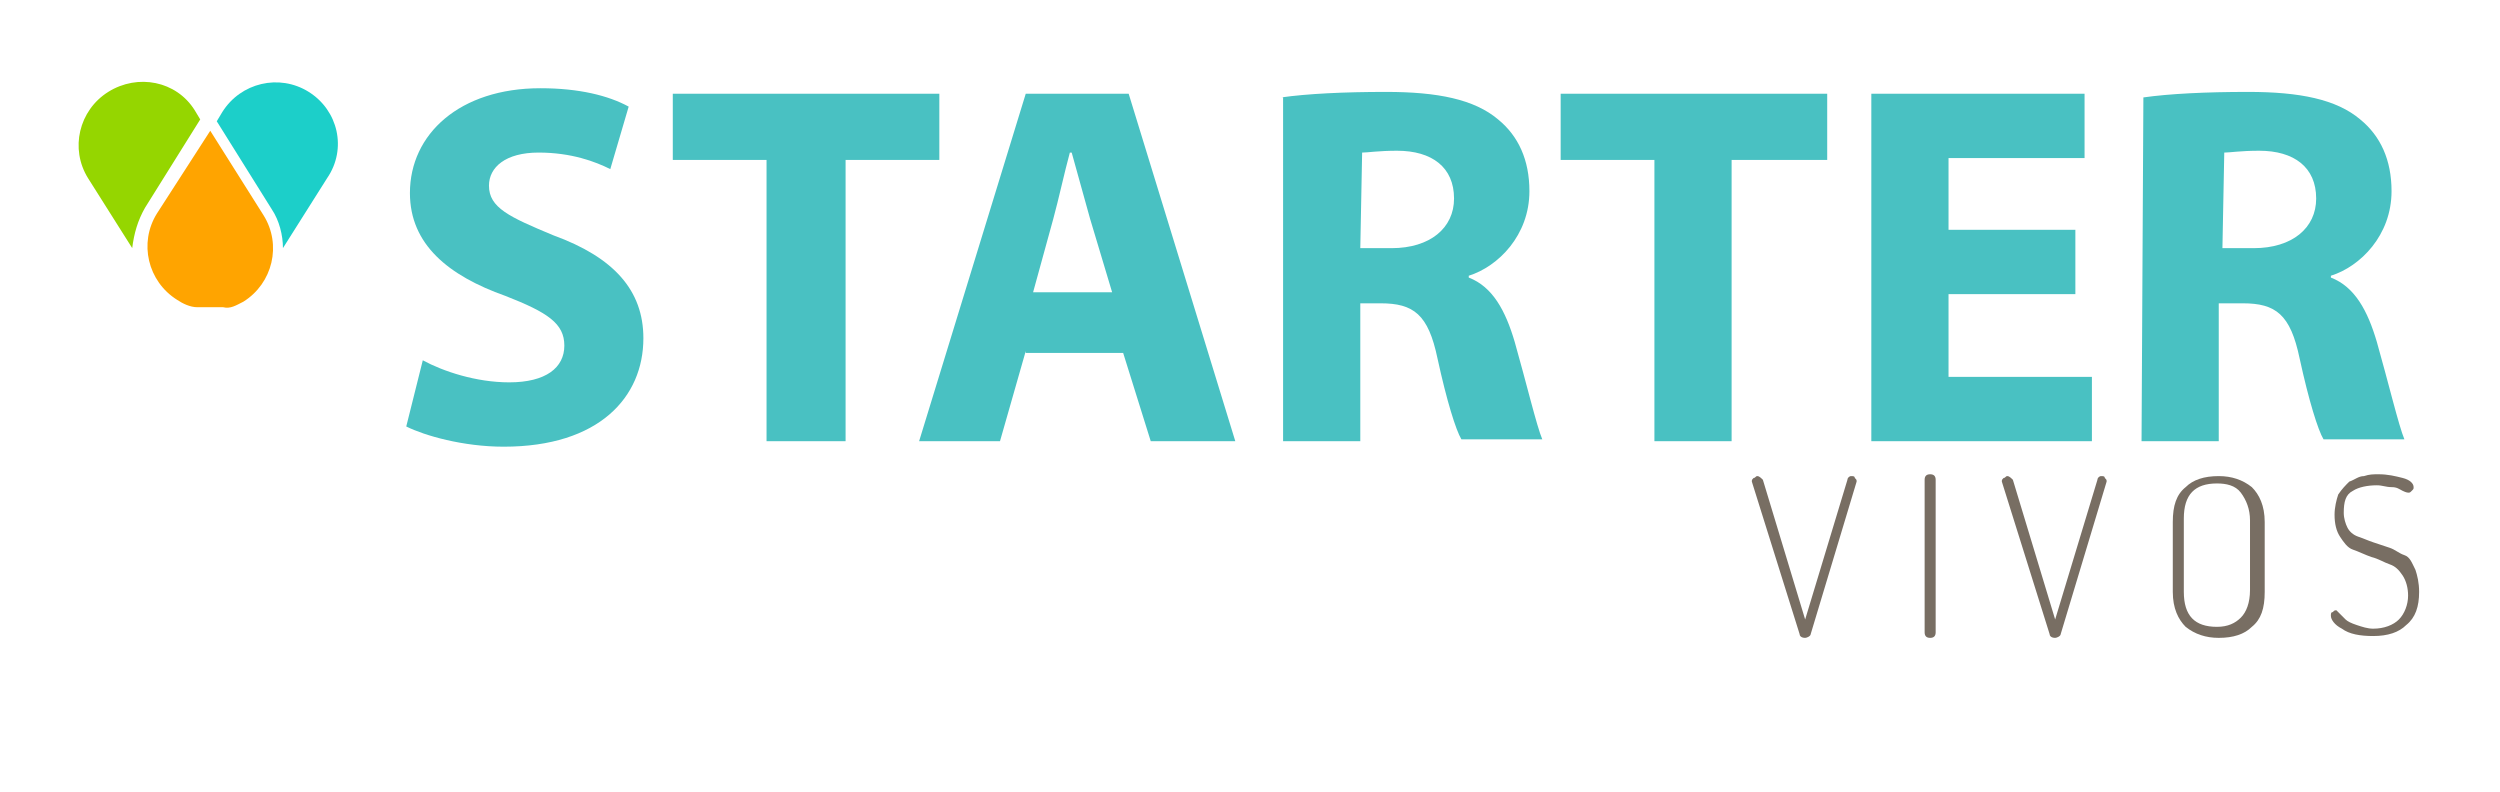 <?xml version="1.0" encoding="utf-8"?>
<!-- Generator: Adobe Illustrator 21.1.0, SVG Export Plug-In . SVG Version: 6.00 Build 0)  -->
<svg version="1.1" id="Layer_1" xmlns="http://www.w3.org/2000/svg" xmlns:xlink="http://www.w3.org/1999/xlink" x="0px" y="0px"
	 viewBox="0 0 136 43.1" style="enable-background:new 0 0 136 43.1;" xml:space="preserve">
<style type="text/css">
	.st0{fill:#1CCFC9;}
	.st1{fill:#95D600;}
	.st2{fill:#FFA400;}
	.st3{display:none;}
	.st4{display:inline;fill:#49C1C2;}
	.st5{display:inline;fill:#786E63;}
	.st6{fill:#49C1C2;}
	.st7{fill:#786E63;}
</style>
<g id="Group_121" transform="translate(11660.992 2782.997)">
	<path id="Path_126" class="st0" d="M-11644.2-2778L-11644.2-2778c-1.6-1-3.7-0.5-4.7,1.1l0,0l-0.3,0.5l3,4.8
		c0.4,0.6,0.6,1.4,0.6,2.1l2.4-3.8C-11642.1-2774.9-11642.6-2777-11644.2-2778L-11644.2-2778z"/>
	<path id="Path_127" class="st1" d="M-11653.1-2771.7l3-4.8l-0.3-0.5c-1-1.6-3.1-2-4.7-1l0,0c-1.6,1-2.1,3.1-1.1,4.7l0,0l2.4,3.8
		C-11653.7-2770.3-11653.5-2771-11653.1-2771.7z"/>
	<g id="Group_118" transform="translate(12.446 9.416)">
		<path id="Path_128" class="st2" d="M-11660.2-2776c1.6-1,2.1-3.1,1.1-4.7l0,0l-2.9-4.6l-2.9,4.5c-1,1.6-0.5,3.7,1.1,4.7l0,0l0,0
			c0.3,0.2,0.7,0.4,1.1,0.4l0,0c0,0,0.1,0,0.2,0l0,0h0.1h0.8h0.1h0.1h0.1l0,0C-11660.9-2775.6-11660.6-2775.8-11660.2-2776
			L-11660.2-2776z"/>
	</g>
</g>
<g class="st3">
	<path class="st4" d="M26,24L21.5,5.1H26l1.4,7.8c0.4,2.2,0.8,4.7,1.1,6.6h0.1c0.3-2,0.8-4.3,1.2-6.6l1.6-7.7H36l1.5,8
		c0.4,2.2,0.7,4.2,1,6.3h0.1c0.3-2.1,0.7-4.3,1.1-6.6l1.5-7.7h4.3L40.7,24h-4.6l-1.6-8.1c-0.4-1.9-0.7-3.7-0.9-5.8h-0.1
		c-0.3,2.1-0.6,3.9-1.1,5.8L30.6,24H26z"/>
	<path class="st4" d="M50.7,19.1L49.3,24h-4.4l5.8-18.9h5.6L62.1,24h-4.6L56,19.2h-5.3V19.1z M55.4,15.9l-1.2-4
		c-0.3-1.1-0.7-2.5-1-3.6h-0.1c-0.3,1.1-0.6,2.5-0.9,3.6l-1.1,4H55.4z"/>
	<path class="st4" d="M66.3,24v-7.7l-6-11.1h4.9l1.9,4.5c0.6,1.4,1,2.4,1.5,3.6h0.1c0.4-1.2,0.9-2.3,1.4-3.6L72,5.1h4.8l-6.2,11V24
		H66.3z"/>
</g>
<g class="st3">
	<path class="st5" d="M36.9,26.2c0-0.1,0-0.1,0.1-0.2c0.1,0,0.1-0.1,0.2-0.1c0.1,0,0.2,0.1,0.3,0.2l2.3,7.6l2.3-7.6
		c0-0.1,0.1-0.2,0.2-0.2c0.1,0,0.2,0,0.2,0.1c0.1,0.1,0.1,0.1,0.1,0.2l0,0l0,0l-2.5,8.3c0,0.1-0.2,0.2-0.3,0.2
		c-0.2,0-0.3-0.1-0.3-0.2L36.9,26.2L36.9,26.2z"/>
	<path class="st5" d="M46.4,34.4v-8.3c0-0.2,0.1-0.3,0.3-0.3S47,26,47,26.1v8.3c0,0.2-0.1,0.3-0.3,0.3S46.4,34.6,46.4,34.4z"/>
	<path class="st5" d="M50.6,26.2c0-0.1,0-0.1,0.1-0.2c0.1,0,0.1-0.1,0.2-0.1c0.1,0,0.2,0.1,0.3,0.2l2.3,7.6l2.3-7.6
		c0-0.1,0.1-0.2,0.2-0.2c0.1,0,0.2,0,0.2,0.1c0.1,0.1,0.1,0.1,0.1,0.2l0,0l0,0l-2.5,8.3c0,0.1-0.2,0.2-0.3,0.2
		c-0.2,0-0.3-0.1-0.3-0.2L50.6,26.2L50.6,26.2z"/>
	<path class="st5" d="M59.9,32.2v-3.8c0-0.9,0.2-1.5,0.7-1.9c0.4-0.4,1-0.6,1.8-0.6c0.7,0,1.3,0.2,1.8,0.6c0.4,0.4,0.7,1,0.7,1.9
		v3.8c0,0.9-0.2,1.5-0.7,1.9c-0.4,0.4-1,0.6-1.8,0.6c-0.7,0-1.3-0.2-1.8-0.6C60.1,33.7,59.9,33.1,59.9,32.2z M60.5,32.2
		c0,1.3,0.6,1.9,1.8,1.9c0.6,0,1-0.2,1.3-0.5s0.5-0.8,0.5-1.5v-3.8c0-0.6-0.2-1.1-0.5-1.5s-0.8-0.5-1.3-0.5c-1.2,0-1.8,0.6-1.8,1.9
		V32.2z"/>
	<path class="st5" d="M68.5,33.5c0-0.1,0-0.2,0.1-0.2c0.1-0.1,0.1-0.1,0.2-0.1c0,0,0.1,0.1,0.2,0.2l0.3,0.3c0.1,0.1,0.3,0.2,0.6,0.3
		c0.3,0.1,0.6,0.2,0.9,0.2c0.6,0,1.1-0.2,1.4-0.5s0.5-0.8,0.5-1.3c0-0.4-0.1-0.8-0.3-1.1c-0.2-0.3-0.4-0.5-0.7-0.6s-0.6-0.3-1-0.4
		c-0.3-0.1-0.7-0.3-1-0.4s-0.5-0.4-0.7-0.7c-0.2-0.3-0.3-0.7-0.3-1.2c0-0.4,0.1-0.8,0.2-1.1c0.2-0.3,0.4-0.5,0.6-0.7
		c0.3-0.1,0.5-0.3,0.8-0.3c0.3-0.1,0.5-0.1,0.8-0.1c0.5,0,0.9,0.1,1.3,0.2s0.6,0.3,0.6,0.5c0,0.1,0,0.1-0.1,0.2s-0.1,0.1-0.2,0.1
		c0,0-0.1,0-0.3-0.1s-0.3-0.2-0.6-0.2s-0.5-0.1-0.8-0.1c-0.5,0-1,0.1-1.3,0.3c-0.4,0.2-0.5,0.6-0.5,1.2c0,0.3,0.1,0.6,0.2,0.8
		s0.3,0.4,0.6,0.5s0.5,0.2,0.8,0.3c0.3,0.1,0.6,0.2,0.9,0.3c0.3,0.1,0.5,0.3,0.8,0.4s0.4,0.4,0.6,0.8c0.1,0.3,0.2,0.7,0.2,1.2
		c0,0.8-0.2,1.4-0.7,1.8c-0.4,0.4-1,0.6-1.8,0.6c-0.7,0-1.3-0.1-1.7-0.4C68.7,34,68.5,33.7,68.5,33.5z"/>
</g>
<g class="st3">
	<path class="st4" d="M38.7,23.1c-1.3,0.4-3.8,1.1-6.3,1.1c-3.4,0-5.9-0.9-7.7-2.5C23,20,22,17.5,22,14.8c0-6.3,4.6-9.9,10.8-9.9
		c2.4,0,4.3,0.5,5.2,0.9l-0.9,3.4c-1-0.4-2.3-0.8-4.4-0.8c-3.6,0-6.2,2-6.2,6.1c0,3.9,2.4,6.2,5.9,6.2c1,0,1.8-0.1,2.1-0.3v-3.9
		h-2.9v-3.3h7v9.9H38.7z"/>
	<path class="st4" d="M42,5.3C43.4,5.1,45.4,5,47.7,5c2.8,0,4.8,0.4,6.1,1.5c1.1,0.9,1.7,2.2,1.7,3.9c0,2.4-1.7,4.1-3.3,4.6v0.1
		c1.3,0.5,2,1.8,2.5,3.5c0.6,2.1,1.2,4.6,1.5,5.3h-4.4c-0.3-0.5-0.8-2.1-1.3-4.4c-0.5-2.4-1.3-3-3.1-3h-1.3V24H42V5.3z M46.2,13.5
		h1.7c2.1,0,3.4-1.1,3.4-2.7c0-1.7-1.2-2.6-3.1-2.6c-1,0-1.6,0.1-1.9,0.1v5.2H46.2z"/>
	<path class="st4" d="M75.8,14.3c0,6.2-3.8,9.9-9.3,9.9c-5.6,0-8.9-4.2-8.9-9.6c0-5.7,3.6-9.9,9.2-9.9C72.6,4.8,75.8,9.1,75.8,14.3z
		 M62.1,14.6c0,3.7,1.7,6.3,4.6,6.3c2.9,0,4.5-2.7,4.5-6.4c0-3.4-1.6-6.3-4.6-6.3C63.8,8.2,62.1,10.9,62.1,14.6z"/>
	<path class="st4" d="M81.4,24L76.9,5.1h4.6l1.4,7.8c0.4,2.2,0.8,4.7,1.1,6.6h0.1c0.3-2,0.8-4.3,1.2-6.6l1.6-7.7h4.5l1.5,8
		c0.4,2.2,0.7,4.2,1,6.3H94c0.3-2.1,0.7-4.3,1.1-6.6l1.5-7.7h4.3L96.2,24h-4.6L90,15.9c-0.4-1.9-0.7-3.7-0.9-5.8H89
		c-0.3,2.1-0.6,3.9-1.1,5.8L86.1,24H81.4z"/>
</g>
<g class="st3">
	<path class="st5" d="M62.9,26.2c0-0.1,0-0.1,0.1-0.2c0.1,0,0.1-0.1,0.2-0.1c0.1,0,0.2,0.1,0.3,0.2l2.3,7.6l2.3-7.6
		c0-0.1,0.1-0.2,0.2-0.2s0.2,0,0.2,0.1c0.1,0.1,0.1,0.1,0.1,0.2l0,0l0,0l-2.5,8.3c0,0.1-0.2,0.2-0.3,0.2c-0.2,0-0.3-0.1-0.3-0.2
		L62.9,26.2L62.9,26.2z"/>
	<path class="st5" d="M72.4,34.4v-8.3c0-0.2,0.1-0.3,0.3-0.3S73,26,73,26.1v8.3c0,0.2-0.1,0.3-0.3,0.3S72.4,34.6,72.4,34.4z"/>
	<path class="st5" d="M76.6,26.2c0-0.1,0-0.1,0.1-0.2c0.1,0,0.1-0.1,0.2-0.1s0.2,0.1,0.3,0.2l2.3,7.6l2.3-7.6c0-0.1,0.1-0.2,0.2-0.2
		s0.2,0,0.2,0.1c0.1,0.1,0.1,0.1,0.1,0.2l0,0l0,0l-2.5,8.3c0,0.1-0.2,0.2-0.3,0.2c-0.2,0-0.3-0.1-0.3-0.2L76.6,26.2L76.6,26.2z"/>
	<path class="st5" d="M85.9,32.2v-3.8c0-0.9,0.2-1.5,0.7-1.9c0.4-0.4,1-0.6,1.8-0.6c0.7,0,1.3,0.2,1.8,0.6c0.4,0.4,0.7,1,0.7,1.9
		v3.8c0,0.9-0.2,1.5-0.7,1.9c-0.4,0.4-1,0.6-1.8,0.6c-0.7,0-1.3-0.2-1.8-0.6C86.1,33.7,85.9,33.1,85.9,32.2z M86.5,32.2
		c0,1.3,0.6,1.9,1.8,1.9c0.6,0,1-0.2,1.3-0.5s0.5-0.8,0.5-1.5v-3.8c0-0.6-0.2-1.1-0.5-1.5s-0.8-0.5-1.3-0.5c-1.2,0-1.8,0.6-1.8,1.9
		V32.2z"/>
	<path class="st5" d="M94.5,33.5c0-0.1,0-0.2,0.1-0.2c0.1-0.1,0.1-0.1,0.2-0.1c0,0,0.1,0.1,0.2,0.2l0.3,0.3c0.1,0.1,0.3,0.2,0.6,0.3
		c0.3,0.1,0.6,0.2,0.9,0.2c0.6,0,1.1-0.2,1.4-0.5s0.5-0.8,0.5-1.3c0-0.4-0.1-0.8-0.3-1.1c-0.2-0.3-0.4-0.5-0.7-0.6s-0.6-0.3-1-0.4
		c-0.3-0.1-0.7-0.3-1-0.4s-0.5-0.4-0.7-0.7c-0.2-0.3-0.3-0.7-0.3-1.2c0-0.4,0.1-0.8,0.2-1.1c0.2-0.3,0.4-0.5,0.6-0.7
		c0.3-0.1,0.5-0.3,0.8-0.3c0.3-0.1,0.5-0.1,0.8-0.1c0.5,0,0.9,0.1,1.3,0.2s0.6,0.3,0.6,0.5c0,0.1,0,0.1-0.1,0.2s-0.1,0.1-0.2,0.1
		c0,0-0.1,0-0.3-0.1s-0.3-0.2-0.6-0.2s-0.5-0.1-0.8-0.1c-0.5,0-1,0.1-1.3,0.3c-0.4,0.2-0.5,0.6-0.5,1.2c0,0.3,0.1,0.6,0.2,0.8
		s0.3,0.4,0.6,0.5s0.5,0.2,0.8,0.3c0.3,0.1,0.6,0.2,0.9,0.3c0.3,0.1,0.5,0.3,0.8,0.4s0.4,0.4,0.6,0.8c0.1,0.3,0.2,0.7,0.2,1.2
		c0,0.8-0.2,1.4-0.7,1.8c-0.4,0.4-1,0.6-1.8,0.6c-0.7,0-1.3-0.1-1.7-0.4C94.7,34,94.5,33.7,94.5,33.5z"/>
</g>
<g>
	<path class="st6" d="M23,19.6c1.1,0.6,2.9,1.2,4.7,1.2c2,0,3-0.8,3-2s-0.9-1.8-3.2-2.7c-3.1-1.1-5.2-2.8-5.2-5.6
		c0-3.2,2.7-5.7,7.1-5.7c2.1,0,3.7,0.4,4.8,1l-1,3.4c-0.8-0.4-2.1-0.9-3.9-0.9s-2.7,0.8-2.7,1.8c0,1.2,1.1,1.7,3.5,2.7
		c3.3,1.2,4.9,3,4.9,5.6c0,3.2-2.4,5.9-7.6,5.9c-2.2,0-4.3-0.6-5.3-1.1L23,19.6z"/>
	<path class="st6" d="M41.7,8.7h-5.1V5.1h14.5v3.6H46V24h-4.3V8.7z"/>
	<path class="st6" d="M55.8,19.1L54.4,24H50l5.8-18.9h5.6L67.2,24h-4.6l-1.5-4.8h-5.3V19.1z M60.5,15.9l-1.2-4
		c-0.3-1.1-0.7-2.5-1-3.6h-0.1c-0.3,1.1-0.6,2.5-0.9,3.6l-1.1,4H60.5z"/>
	<path class="st6" d="M69.7,5.3C71.1,5.1,73.1,5,75.4,5c2.8,0,4.8,0.4,6.1,1.5c1.1,0.9,1.7,2.2,1.7,3.9c0,2.4-1.7,4.1-3.3,4.6v0.1
		c1.3,0.5,2,1.8,2.5,3.5c0.6,2.1,1.2,4.6,1.5,5.3h-4.4c-0.3-0.5-0.8-2.1-1.3-4.4c-0.5-2.4-1.3-3-3.1-3H74V24h-4.2V5.3H69.7z
		 M74,13.5h1.7c2.1,0,3.4-1.1,3.4-2.7c0-1.7-1.2-2.6-3.1-2.6c-1,0-1.6,0.1-1.9,0.1L74,13.5L74,13.5z"/>
	<path class="st6" d="M90,8.7h-5.1V5.1h14.5v3.6h-5.2V24H90V8.7z"/>
	<path class="st6" d="M112.9,16H106v4.5h7.8V24h-12V5.1h11.6v3.5H106v3.9h6.9V16z"/>
	<path class="st6" d="M116.6,5.3C118,5.1,120,5,122.3,5c2.8,0,4.8,0.4,6.1,1.5c1.1,0.9,1.7,2.2,1.7,3.9c0,2.4-1.7,4.1-3.3,4.6v0.1
		c1.3,0.5,2,1.8,2.5,3.5c0.6,2.1,1.2,4.6,1.5,5.3h-4.4c-0.3-0.5-0.8-2.1-1.3-4.4c-0.5-2.4-1.3-3-3.1-3h-1.3V24h-4.2L116.6,5.3
		L116.6,5.3z M120.9,13.5h1.7c2.1,0,3.4-1.1,3.4-2.7c0-1.7-1.2-2.6-3.1-2.6c-1,0-1.6,0.1-1.9,0.1L120.9,13.5L120.9,13.5z"/>
</g>
<g>
	<path class="st7" d="M95.3,26.2c0-0.1,0-0.1,0.1-0.2c0.1,0,0.1-0.1,0.2-0.1s0.2,0.1,0.3,0.2l2.3,7.6l2.3-7.6c0-0.1,0.1-0.2,0.2-0.2
		s0.2,0,0.2,0.1c0.1,0.1,0.1,0.1,0.1,0.2l0,0l0,0l-2.5,8.3c0,0.1-0.2,0.2-0.3,0.2c-0.2,0-0.3-0.1-0.3-0.2L95.3,26.2L95.3,26.2z"/>
	<path class="st7" d="M104.7,34.4v-8.3c0-0.2,0.1-0.3,0.3-0.3s0.3,0.1,0.3,0.3v8.3c0,0.2-0.1,0.3-0.3,0.3S104.7,34.6,104.7,34.4z"/>
	<path class="st7" d="M108.9,26.2c0-0.1,0-0.1,0.1-0.2c0.1,0,0.1-0.1,0.2-0.1s0.2,0.1,0.3,0.2l2.3,7.6l2.3-7.6
		c0-0.1,0.1-0.2,0.2-0.2s0.2,0,0.2,0.1c0.1,0.1,0.1,0.1,0.1,0.2l0,0l0,0l-2.5,8.3c0,0.1-0.2,0.2-0.3,0.2c-0.2,0-0.3-0.1-0.3-0.2
		L108.9,26.2L108.9,26.2z"/>
	<path class="st7" d="M118.2,32.2v-3.8c0-0.9,0.2-1.5,0.7-1.9c0.4-0.4,1-0.6,1.8-0.6c0.7,0,1.3,0.2,1.8,0.6c0.4,0.4,0.7,1,0.7,1.9
		v3.8c0,0.9-0.2,1.5-0.7,1.9c-0.4,0.4-1,0.6-1.8,0.6c-0.7,0-1.3-0.2-1.8-0.6C118.5,33.7,118.2,33.1,118.2,32.2z M118.8,32.2
		c0,1.3,0.6,1.9,1.8,1.9c0.6,0,1-0.2,1.3-0.5s0.5-0.8,0.5-1.5v-3.8c0-0.6-0.2-1.1-0.5-1.5s-0.8-0.5-1.3-0.5c-1.2,0-1.8,0.6-1.8,1.9
		V32.2z"/>
	<path class="st7" d="M126.8,33.5c0-0.1,0-0.2,0.1-0.2c0.1-0.1,0.1-0.1,0.2-0.1c0,0,0.1,0.1,0.2,0.2l0.3,0.3
		c0.1,0.1,0.3,0.2,0.6,0.3c0.3,0.1,0.6,0.2,0.9,0.2c0.6,0,1.1-0.2,1.4-0.5s0.5-0.8,0.5-1.3c0-0.4-0.1-0.8-0.3-1.1
		c-0.2-0.3-0.4-0.5-0.7-0.6s-0.6-0.3-1-0.4c-0.3-0.1-0.7-0.3-1-0.4s-0.5-0.4-0.7-0.7c-0.2-0.3-0.3-0.7-0.3-1.2
		c0-0.4,0.1-0.8,0.2-1.1c0.2-0.3,0.4-0.5,0.6-0.7c0.3-0.1,0.5-0.3,0.8-0.3c0.3-0.1,0.5-0.1,0.8-0.1c0.5,0,0.9,0.1,1.3,0.2
		c0.4,0.1,0.6,0.3,0.6,0.5c0,0.1,0,0.1-0.1,0.2s-0.1,0.1-0.2,0.1c0,0-0.1,0-0.3-0.1s-0.3-0.2-0.6-0.2s-0.5-0.1-0.8-0.1
		c-0.5,0-1,0.1-1.3,0.3c-0.4,0.2-0.5,0.6-0.5,1.2c0,0.3,0.1,0.6,0.2,0.8s0.3,0.4,0.6,0.5s0.5,0.2,0.8,0.3c0.3,0.1,0.6,0.2,0.9,0.3
		c0.3,0.1,0.5,0.3,0.8,0.4s0.4,0.4,0.6,0.8c0.1,0.3,0.2,0.7,0.2,1.2c0,0.8-0.2,1.4-0.7,1.8c-0.4,0.4-1,0.6-1.8,0.6
		c-0.7,0-1.3-0.1-1.7-0.4C127,34,126.8,33.7,126.8,33.5z"/>
</g>
</svg>
